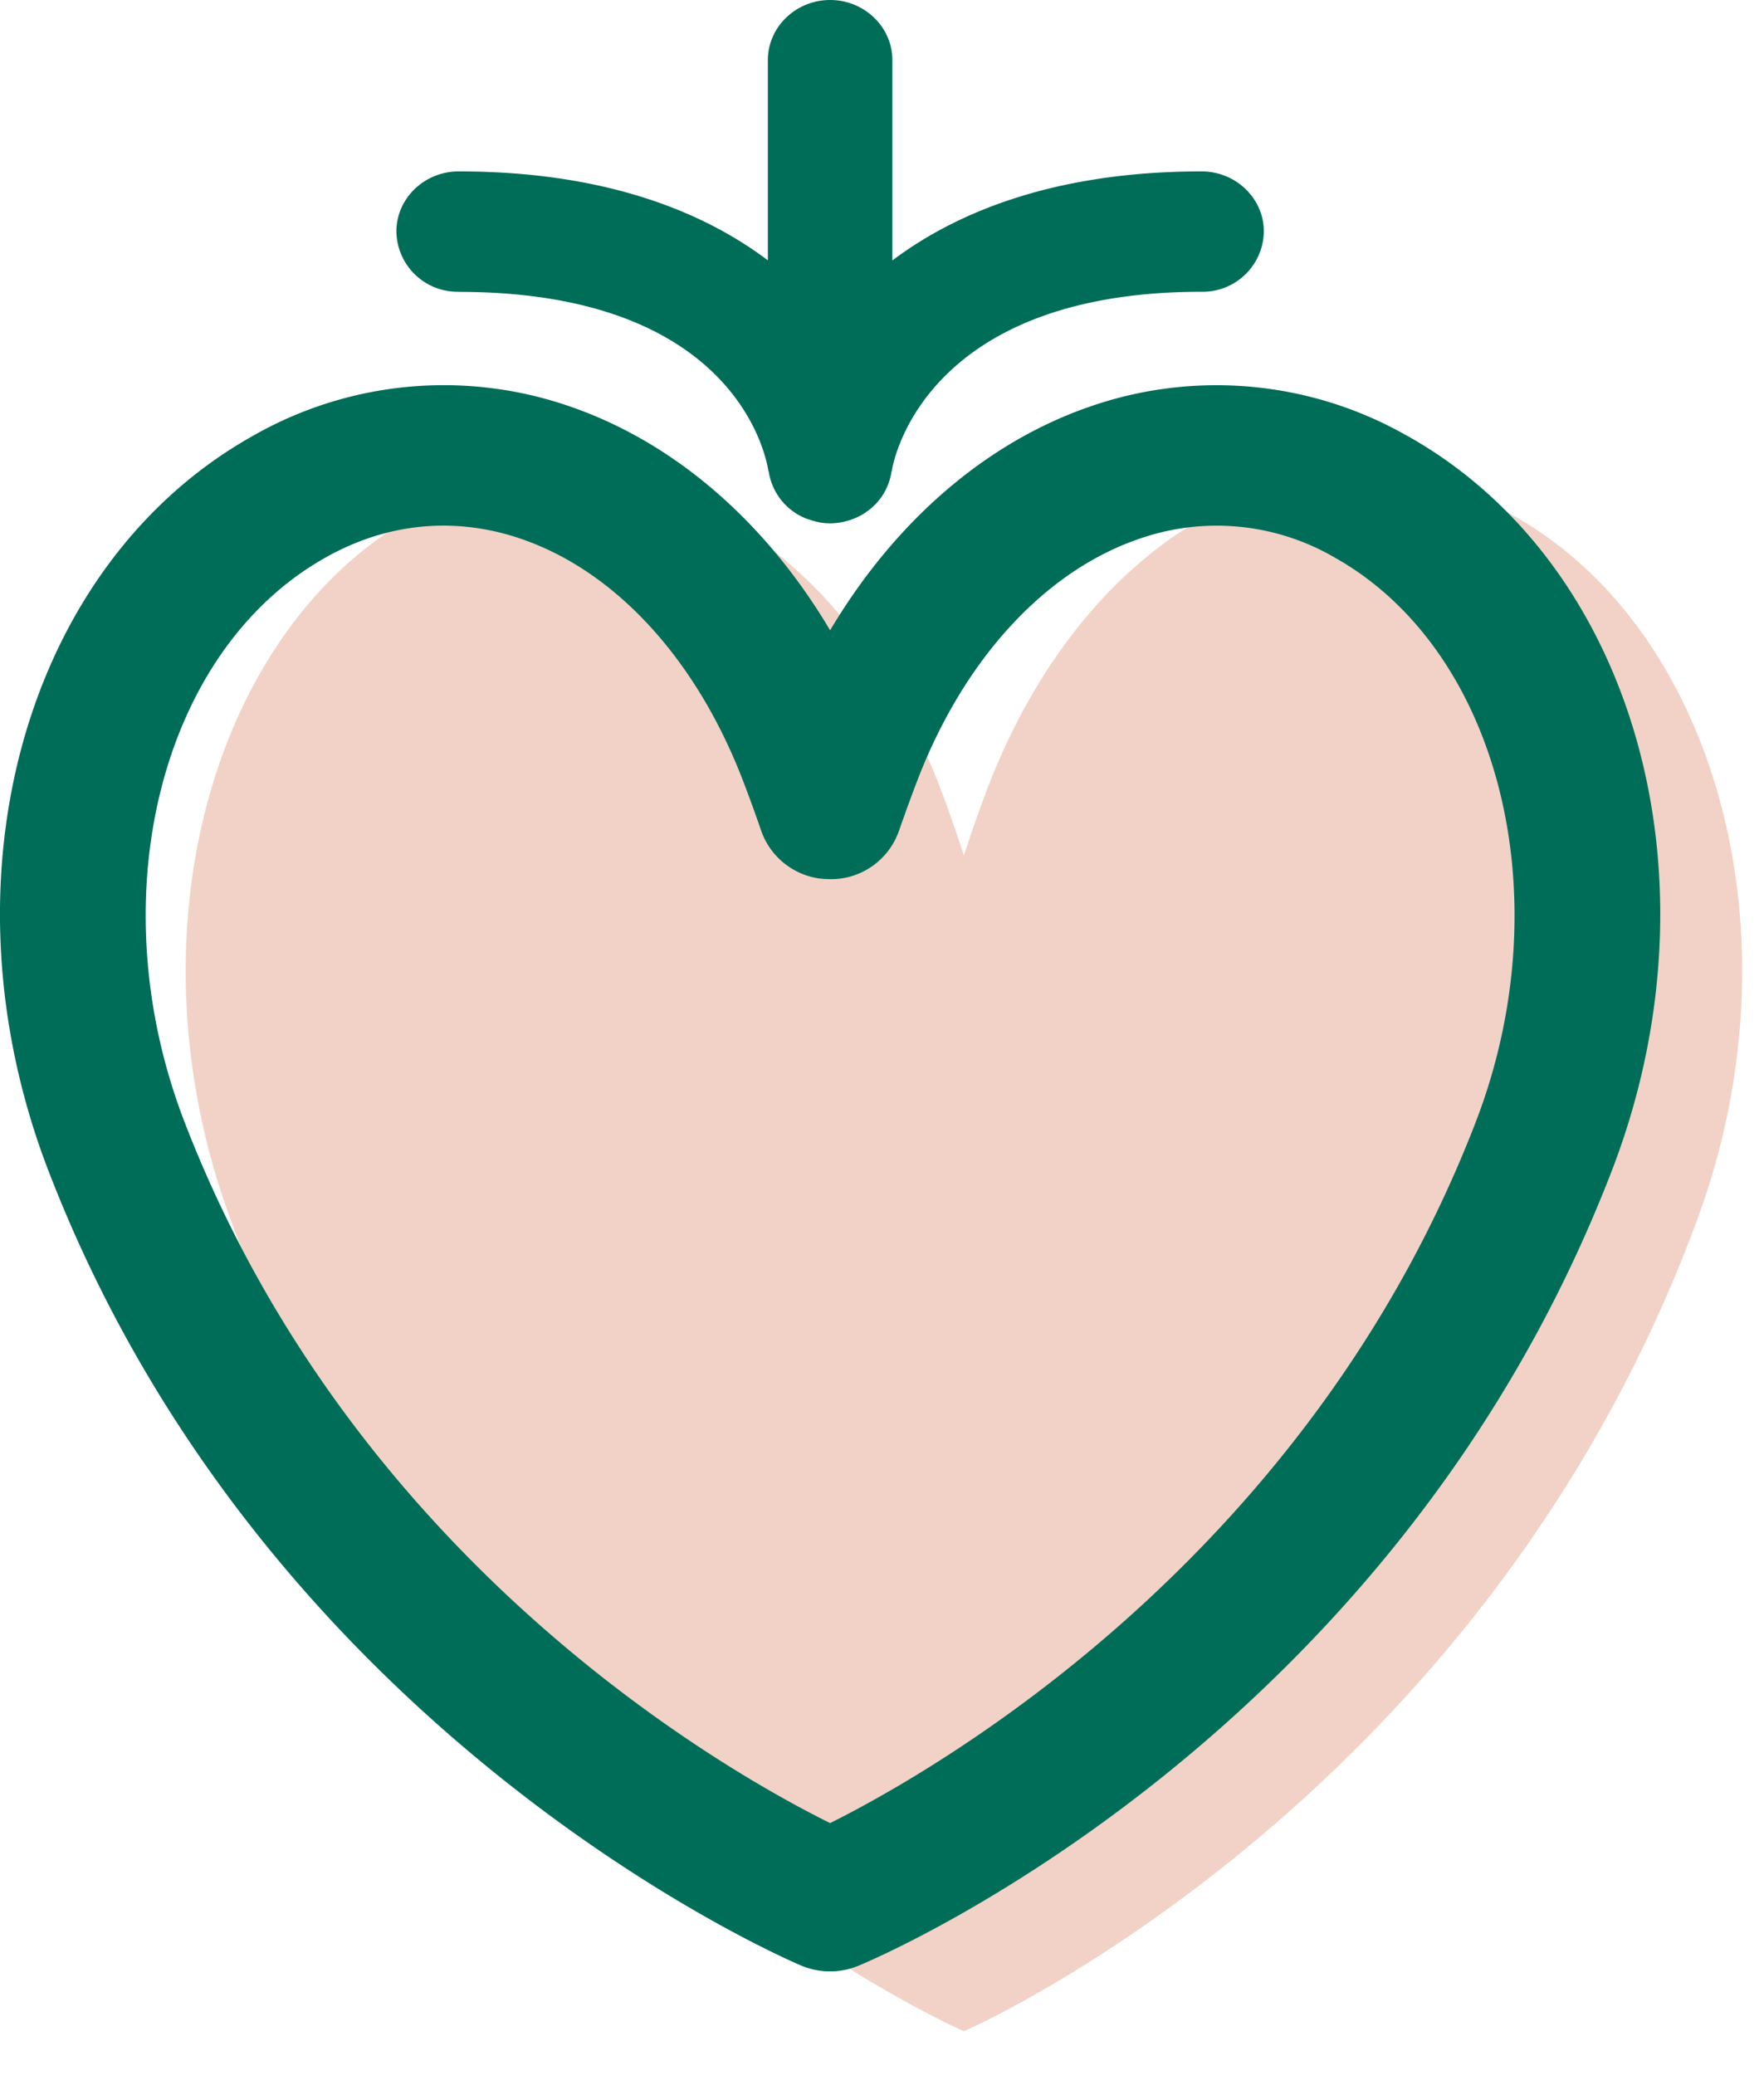 <svg xmlns="http://www.w3.org/2000/svg" width="17" height="20" viewBox="0 0 17 20">
    <g fill="none" fill-rule="evenodd">
        <path fill="#F2D2C6" d="M9.29 19.577s4.982-2.163 7.069-7.829c.997-2.706.195-5.617-1.704-6.738-1.9-1.12-4.183-.007-5.173 2.679-.068.185-.132.371-.193.556v-.001a15.89 15.89 0 0 0-.192-.555c-.99-2.686-3.274-3.8-5.173-2.679-1.9 1.121-2.7 4.032-1.704 6.738 2.087 5.666 7.07 7.829 7.07 7.829z"/>
        <path fill="#006D58" d="M14.222 10.814c.83-2.153.235-4.542-1.355-5.438a2.26 2.26 0 0 0-1.896-.18c-.904.312-1.68 1.158-2.128 2.32-.063.164-.123.329-.18.493a.695.695 0 0 1-.69.464.696.696 0 0 1-.641-.477 13.69 13.69 0 0 0-.175-.48c-.448-1.162-1.223-2.008-2.128-2.32a2.302 2.302 0 0 0-.755-.13c-.39 0-.776.103-1.141.31-1.59.896-2.185 3.284-1.355 5.437C3.408 15.04 6.98 17.065 8 17.571c1.02-.51 4.599-2.548 6.222-6.757zm-.65-6.608c2.196 1.238 3.04 4.283 1.96 7.081-2.11 5.472-7.048 7.572-7.257 7.658a.716.716 0 0 1-.559-.003c-.23-.099-5.166-2.256-7.248-7.655-1.08-2.799-.236-5.843 1.96-7.081A3.707 3.707 0 0 1 5.5 3.92C6.504 4.268 7.381 5.031 8 6.075c.62-1.044 1.497-1.808 2.5-2.155a3.709 3.709 0 0 1 3.071.286zM4.42 2.812a.59.59 0 0 1-.6-.58c0-.32.27-.58.6-.58 1.369 0 2.328.366 2.98.857V.58C7.4.26 7.67 0 8 0c.33 0 .6.26.6.58V2.51c.652-.49 1.611-.858 2.98-.858.33 0 .6.26.6.58a.59.59 0 0 1-.6.58c-2.731 0-2.983 1.708-2.985 1.725 0 .004-.003.007-.004.011a.562.562 0 0 1-.058.178l-.013.024c-.03.053-.07.1-.115.14l-.021.018A.593.593 0 0 1 8.226 5l-.027.01A.626.626 0 0 1 8 5.044l-.037-.001a.626.626 0 0 1-.163-.035L7.774 5a.593.593 0 0 1-.158-.092l-.021-.018a.579.579 0 0 1-.186-.342c0-.004-.003-.007-.004-.01-.027-.171-.342-1.725-2.985-1.725z"/>
    </g>
</svg>
